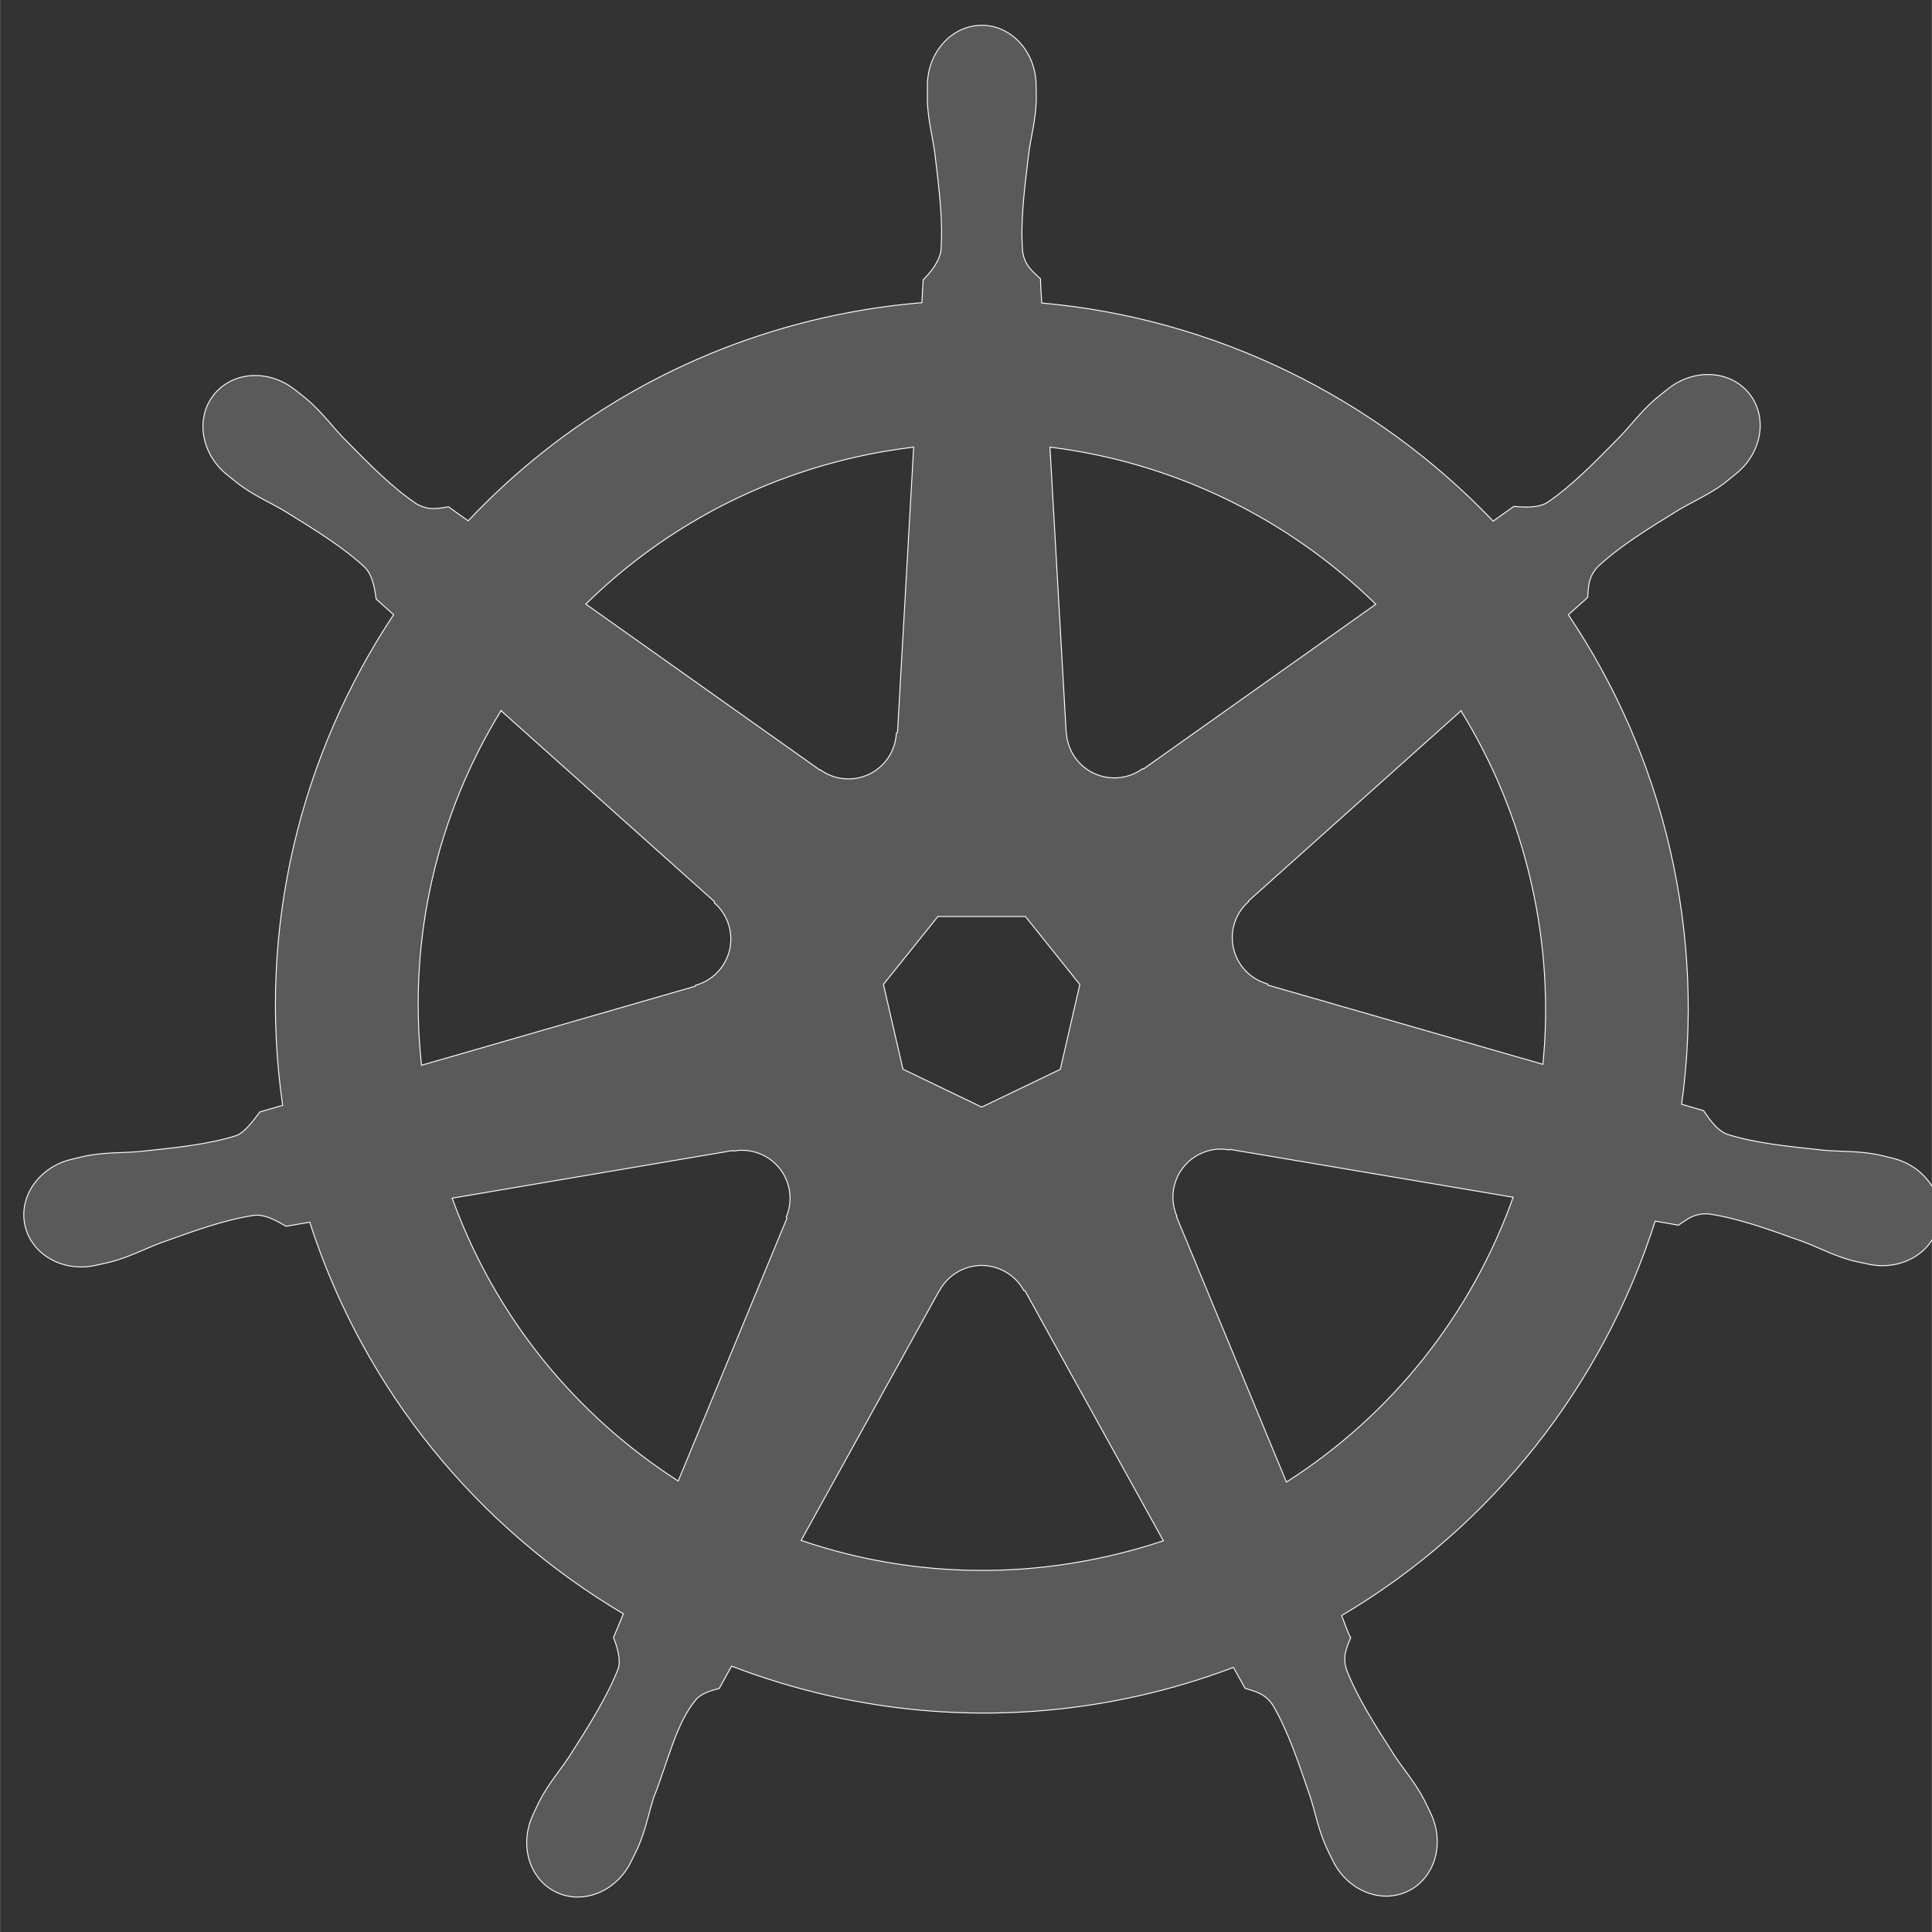 <?xml version="1.0" encoding="UTF-8" standalone="no"?>
<svg
   xmlns:dc="http://purl.org/dc/elements/1.1/"
   xmlns:cc="http://creativecommons.org/ns#"
   xmlns:rdf="http://www.w3.org/1999/02/22-rdf-syntax-ns#"
   xmlns:svg="http://www.w3.org/2000/svg"
   xmlns="http://www.w3.org/2000/svg"
   xmlns:sodipodi="http://sodipodi.sourceforge.net/DTD/sodipodi-0.dtd"
   xmlns:inkscape="http://www.inkscape.org/namespaces/inkscape"
   xml:space="preserve"
   width="160"
   height="160"
   version="1.1"
   style="clip-rule:evenodd;fill-rule:evenodd;image-rendering:optimizeQuality;shape-rendering:geometricPrecision;text-rendering:geometricPrecision"
   viewBox="0 0 1666.667 1666.837"
   id="svg38"
   sodipodi:docname="kubernetes.svg"
   inkscape:version="0.92.4 (5da689c313, 2019-01-14)"><rect x="0" y="0" width="1666.667" height="1666.837" fill="#333333" stroke="none"/><sodipodi:namedview
   pagecolor="#ffffff"
   bordercolor="#666666"
   borderopacity="1"
   objecttolerance="10"
   gridtolerance="10"
   guidetolerance="10"
   inkscape:pageopacity="0"
   inkscape:pageshadow="2"
   inkscape:window-width="1673"
   inkscape:window-height="931"
   id="namedview40"
   showgrid="false"
   units="px"
   inkscape:zoom="1.11"
   inkscape:cx="-5.8558558"
   inkscape:cy="95.225335"
   inkscape:window-x="54"
   inkscape:window-y="26"
   inkscape:window-maximized="0"
   inkscape:current-layer="layer1" />
 <defs
   id="defs4">
  <style
   type="text/css"
   id="style2">
   <![CDATA[
    .fil0 {fill:#424B53;fill-rule:nonzero}
    .fil2 {fill:#969C98;fill-rule:nonzero}
    .fil1 {fill:#BFD43F;fill-rule:nonzero}
   ]]>
  </style>
 </defs>

<g
   transform="matrix(10.418,0,0,10.418,-3348.26,-4287.052)"
   id="layer1"
   inkscape:label="Layer 1"><path
     inkscape:connector-curvature="0"
     id="path3059"
     d="m 402.686,413.599 c -2.487,2.5e-4 -4.504,2.241 -4.504,5.004 4e-5,0.043 0.01,0.083 0.01,0.125 -0.003,0.376 -0.022,0.828 -0.01,1.155 0.059,1.594 0.407,2.814 0.616,4.283 0.379,3.143 0.696,5.749 0.5,8.17 -0.191,0.913 -0.863,1.748 -1.463,2.329 l -0.106,1.905 c -2.703,0.224 -5.424,0.634 -8.142,1.251 -11.694,2.655 -21.763,8.679 -29.429,16.812 -0.497,-0.339 -1.368,-0.964 -1.626,-1.155 -0.804,0.109 -1.617,0.357 -2.675,-0.26 -2.016,-1.357 -3.851,-3.229 -6.072,-5.485 -1.018,-1.079 -1.755,-2.107 -2.964,-3.147 -0.275,-0.236 -0.694,-0.556 -1.001,-0.799 -0.945,-0.754 -2.06,-1.147 -3.137,-1.184 -1.385,-0.047 -2.717,0.494 -3.59,1.588 -1.551,1.945 -1.054,4.917 1.107,6.64 0.022,0.018 0.045,0.031 0.067,0.048 0.297,0.241 0.661,0.549 0.933,0.751 1.283,0.947 2.455,1.432 3.734,2.185 2.694,1.664 4.927,3.043 6.698,4.706 0.692,0.737 0.813,2.036 0.905,2.598 l 1.444,1.29 c -7.728,11.629 -11.304,25.994 -9.191,40.631 l -1.886,0.549 c -0.497,0.642 -1.2,1.652 -1.934,1.954 -2.317,0.73 -4.925,0.998 -8.074,1.328 -1.478,0.123 -2.754,0.05 -4.321,0.346 -0.345,0.065 -0.826,0.191 -1.203,0.279 -0.013,0.003 -0.025,0.006 -0.038,0.01 -0.022,0.006 -0.048,0.015 -0.067,0.018 -2.655,0.641 -4.36,3.081 -3.811,5.485 0.549,2.405 3.142,3.867 5.813,3.291 0.019,-0.003 0.047,-0.006 0.067,-0.01 0.031,-0.006 0.057,-0.022 0.086,-0.028 0.372,-0.082 0.839,-0.173 1.164,-0.26 1.541,-0.413 2.657,-1.019 4.042,-1.549 2.98,-1.069 5.448,-1.962 7.853,-2.31 1.004,-0.079 2.062,0.62 2.589,0.914 l 1.963,-0.337 c 4.518,14.007 13.986,25.328 25.974,32.431 l -0.818,1.963 c 0.295,0.762 0.62,1.794 0.4,2.547 -0.874,2.267 -2.372,4.66 -4.077,7.327 -0.826,1.232 -1.671,2.189 -2.416,3.599 -0.178,0.337 -0.405,0.856 -0.577,1.213 -1.158,2.477 -0.308,5.329 1.915,6.4 2.238,1.077 5.015,-0.059 6.217,-2.541 10e-4,-0.003 0.01,-0.006 0.01,-0.01 10e-4,-0.003 -0.001,-0.006 0,-0.01 0.171,-0.352 0.414,-0.814 0.558,-1.145 0.638,-1.462 0.85,-2.715 1.299,-4.128 1.192,-2.993 1.846,-6.134 3.487,-8.091 0.449,-0.536 1.182,-0.742 1.941,-0.945 l 1.02,-1.848 c 10.451,4.012 22.15,5.088 33.837,2.435 2.666,-0.605 5.24,-1.389 7.728,-2.329 0.287,0.509 0.82,1.486 0.962,1.732 0.772,0.251 1.614,0.381 2.3,1.395 1.227,2.097 2.067,4.578 3.089,7.574 0.449,1.414 0.671,2.667 1.309,4.129 0.145,0.333 0.387,0.802 0.558,1.155 1.199,2.49 3.986,3.63 6.226,2.55 2.223,-1.071 3.073,-3.923 1.915,-6.4 -0.172,-0.357 -0.409,-0.875 -0.587,-1.213 -0.745,-1.41 -1.59,-2.357 -2.416,-3.59 -1.705,-2.667 -3.119,-4.883 -3.994,-7.15 -0.366,-1.169 0.062,-1.896 0.346,-2.656 -0.171,-0.196 -0.535,-1.3 -0.751,-1.819 12.459,-7.356 21.649,-19.1 25.964,-32.662 0.583,0.091 1.596,0.271 1.925,0.337 0.677,-0.447 1.3,-1.03 2.521,-0.933 2.405,0.348 4.873,1.241 7.853,2.31 1.385,0.531 2.501,1.147 4.042,1.559 0.326,0.087 0.792,0.168 1.164,0.25 0.031,0.006 0.056,0.022 0.087,0.028 0.022,0.003 0.048,0.006 0.067,0.01 2.671,0.575 5.264,-0.887 5.813,-3.291 0.548,-2.404 -1.156,-4.845 -3.811,-5.485 -0.386,-0.088 -0.934,-0.237 -1.309,-0.308 -1.567,-0.297 -2.843,-0.224 -4.321,-0.346 -3.149,-0.33 -5.757,-0.598 -8.074,-1.328 -0.945,-0.367 -1.617,-1.491 -1.944,-1.954 l -1.819,-0.529 c 0.943,-6.823 0.689,-13.923 -0.943,-21.028 -1.647,-7.171 -4.558,-13.729 -8.44,-19.507 0.467,-0.424 1.348,-1.204 1.598,-1.434 0.073,-0.808 0.01,-1.655 0.847,-2.55 1.771,-1.663 4.004,-3.042 6.698,-4.706 1.279,-0.752 2.46,-1.237 3.744,-2.185 0.29,-0.214 0.686,-0.554 0.991,-0.799 2.16,-1.723 2.658,-4.696 1.107,-6.64 -1.551,-1.944 -4.557,-2.128 -6.717,-0.404 -0.307,0.244 -0.725,0.561 -1.001,0.799 -1.209,1.04 -1.956,2.068 -2.974,3.147 -2.221,2.256 -4.057,4.138 -6.072,5.495 -0.873,0.508 -2.153,0.333 -2.733,0.298 l -1.713,1.222 c -9.768,-10.243 -23.067,-16.791 -37.388,-18.064 -0.04,-0.6 -0.092,-1.685 -0.106,-2.011 -0.586,-0.561 -1.294,-1.04 -1.472,-2.252 -0.196,-2.422 0.131,-5.027 0.51,-8.17 0.209,-1.469 0.557,-2.689 0.616,-4.283 0.013,-0.362 -0.01,-0.888 -0.01,-1.28 -3.3e-4,-2.764 -2.017,-5.005 -4.504,-5.004 z m -5.639,34.934 -1.338,23.626 -0.096,0.048 c -0.09,2.114 -1.829,3.801 -3.965,3.801 -0.875,0 -1.682,-0.281 -2.339,-0.76 l -0.038,0.018 -19.372,-13.733 c 5.954,-5.855 13.569,-10.181 22.346,-12.174 1.603,-0.364 3.206,-0.634 4.802,-0.828 z m 11.288,0 c 10.247,1.26 19.723,5.9 26.985,13.011 l -19.247,13.646 -0.067,-0.028 c -1.708,1.248 -4.115,0.938 -5.447,-0.731 -0.545,-0.684 -0.832,-1.488 -0.866,-2.3 l -0.018,-0.01 z m -45.462,21.826 17.688,15.821 -0.019,0.096 c 1.597,1.388 1.832,3.796 0.5,5.466 -0.545,0.684 -1.276,1.143 -2.059,1.357 l -0.018,0.077 -22.673,6.544 c -1.154,-10.552 1.333,-20.81 6.583,-29.362 z m 79.5,0.01 c 2.628,4.26 4.618,9.018 5.803,14.176 1.171,5.096 1.464,10.183 0.982,15.099 l -22.789,-6.563 -0.018,-0.096 c -2.041,-0.558 -3.295,-2.634 -2.82,-4.716 0.195,-0.853 0.647,-1.574 1.261,-2.108 l -0.01,-0.048 17.592,-15.744 z m -43.316,17.034 h 7.247 l 4.504,5.63 -1.617,7.025 -6.506,3.128 -6.525,-3.137 -1.617,-7.025 z m 23.231,19.266 c 0.308,-0.015 0.615,0.013 0.914,0.067 l 0.038,-0.048 23.453,3.965 c -3.432,9.643 -10,17.997 -18.776,23.587 l -9.104,-21.99 0.028,-0.038 c -0.836,-1.943 6.1e-4,-4.222 1.925,-5.149 0.493,-0.237 1.007,-0.369 1.521,-0.395 z m -39.389,0.096 c 1.79,0.025 3.395,1.267 3.811,3.089 0.195,0.853 0.1,1.698 -0.221,2.444 l 0.067,0.086 -9.008,21.769 c -8.422,-5.404 -15.13,-13.496 -18.718,-23.424 l 23.251,-3.946 0.038,0.048 c 0.26,-0.048 0.524,-0.071 0.779,-0.067 z m 19.642,9.537 c 0.623,-0.022 1.256,0.105 1.857,0.395 0.788,0.38 1.397,0.977 1.78,1.694 h 0.086 l 11.462,20.71 c -1.488,0.499 -3.017,0.925 -4.581,1.28 -8.766,1.99 -17.504,1.387 -25.416,-1.309 L 399.163,518.4 h 0.018 c 0.686,-1.282 1.987,-2.048 3.359,-2.098 z"
     style="color:#000000;font-style:normal;font-variant:normal;font-weight:normal;font-stretch:normal;font-size:medium;line-height:normal;font-family:Sans;-inkscape-font-specification:Sans;text-indent:0;text-align:start;text-decoration:none;text-decoration-line:none;letter-spacing:normal;word-spacing:normal;text-transform:none;writing-mode:lr-tb;direction:ltr;baseline-shift:baseline;text-anchor:start;display:inline;overflow:visible;visibility:visible;fill:#5a5a5a;fill-opacity:1;stroke:#ffffff;stroke-width:0.077;stroke-miterlimit:4;stroke-dasharray:none;stroke-opacity:1;marker:none;enable-background:accumulate"
     sodipodi:nodetypes="ccccccccsccccscssccsccccccccscccsccccccccccccccscccscsccsccccscscsccccccccscccscsccccsccccscscscccccccccccccccscccsccccccccccccscccccscccccccccccccccccccccccscccscccccccccscccscccc"
     inkscape:export-filename="./path3059.png"
     inkscape:export-xdpi="250.55"
     inkscape:export-ydpi="250.55" /></g></svg>